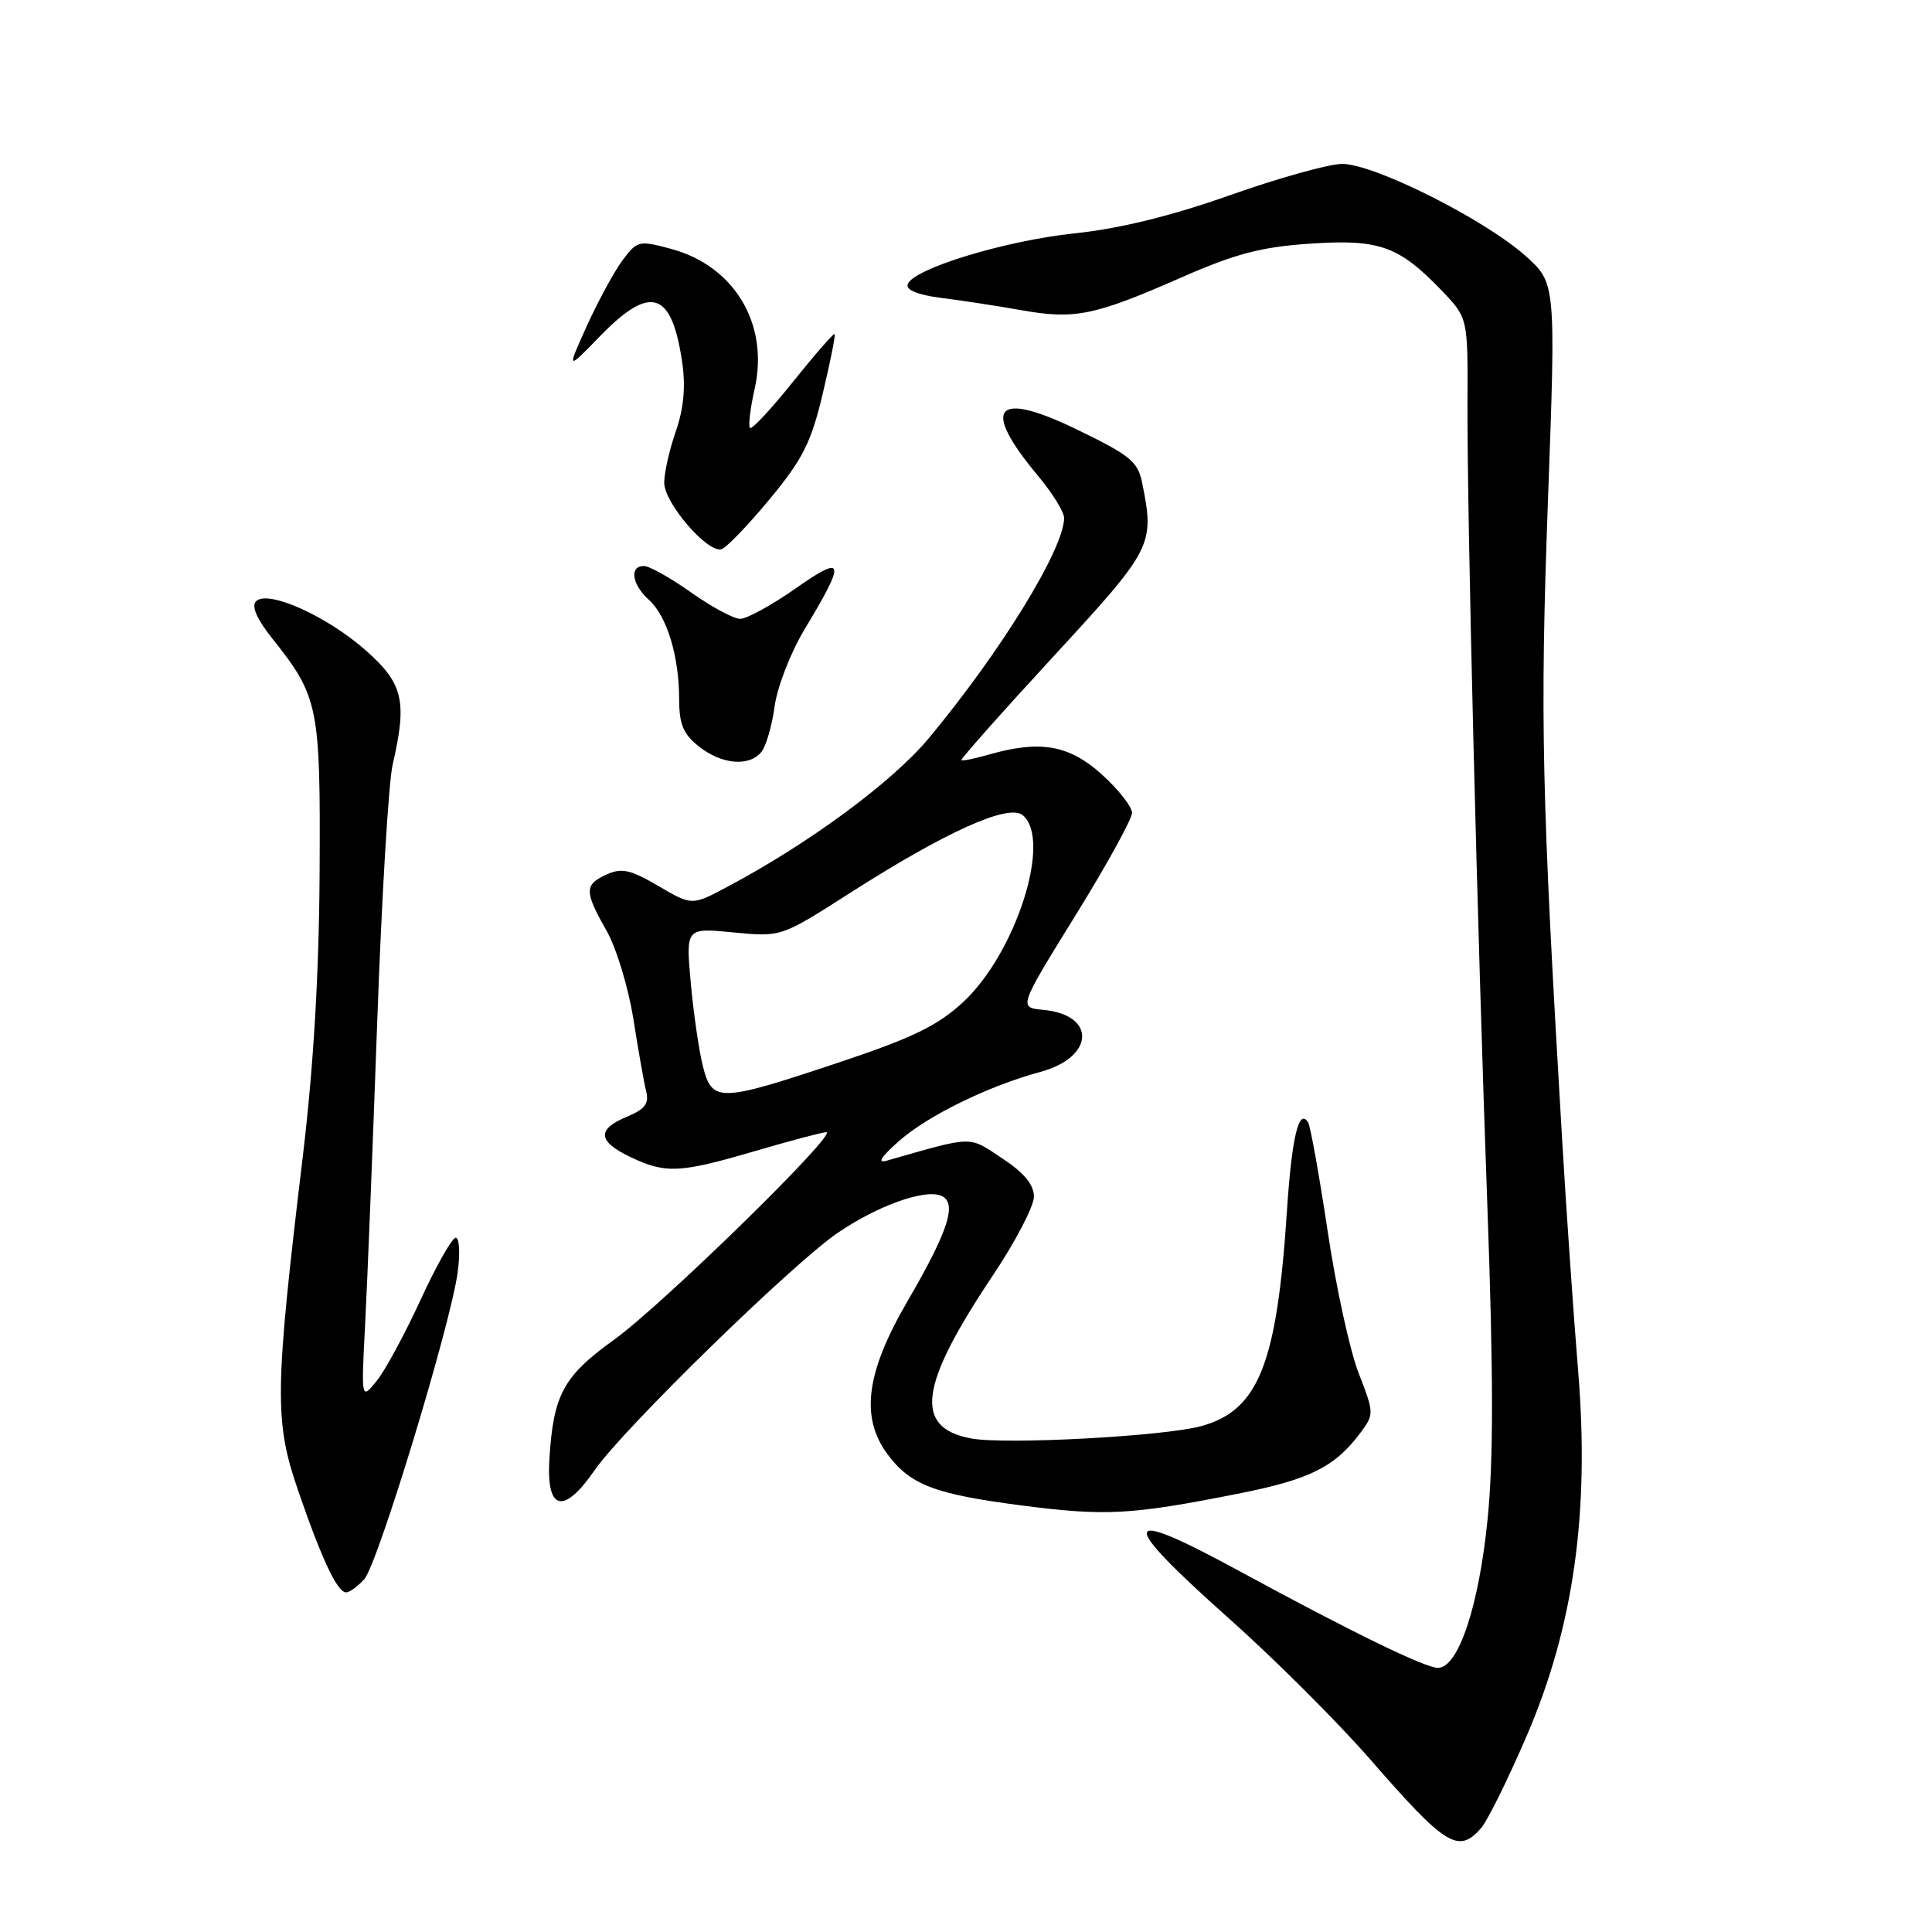 <?xml version="1.0" encoding="UTF-8" standalone="no"?>
<!DOCTYPE svg PUBLIC "-//W3C//DTD SVG 1.1//EN" "http://www.w3.org/Graphics/SVG/1.1/DTD/svg11.dtd" >
<svg xmlns="http://www.w3.org/2000/svg" xmlns:xlink="http://www.w3.org/1999/xlink" version="1.1" viewBox="0 0 256 256">
 <g >
 <path fill="currentColor"
d=" M 196.24 242.25 C 197.09 241.29 199.81 235.78 202.30 230.00 C 208.54 215.48 210.66 200.39 209.10 181.50 C 208.51 174.35 207.56 160.62 206.99 151.00 C 204.27 105.10 204.06 95.32 205.10 66.66 C 206.17 37.50 206.17 37.50 202.12 33.89 C 196.61 28.99 181.90 21.63 177.77 21.72 C 175.97 21.76 169.28 23.63 162.91 25.89 C 155.14 28.63 148.37 30.29 142.41 30.92 C 133.17 31.89 120.94 35.62 120.27 37.68 C 120.02 38.43 121.65 39.08 124.69 39.47 C 127.34 39.80 132.12 40.53 135.32 41.10 C 142.43 42.36 145.01 41.83 156.50 36.78 C 163.70 33.62 167.11 32.72 173.55 32.29 C 182.76 31.66 185.33 32.58 191.00 38.47 C 194.50 42.11 194.50 42.11 194.45 53.30 C 194.39 68.40 195.73 122.60 197.09 160.01 C 197.89 182.10 197.90 193.52 197.11 201.35 C 195.95 212.89 193.23 221.00 190.53 221.00 C 188.82 221.00 178.96 216.19 164.10 208.11 C 148.29 199.52 147.96 201.20 162.86 214.47 C 168.83 219.78 177.25 228.18 181.56 233.13 C 191.58 244.63 193.23 245.66 196.24 242.25 Z  M 48.27 209.25 C 50.05 207.27 59.67 175.68 60.64 168.62 C 60.99 166.08 60.87 164.00 60.39 164.01 C 59.90 164.01 57.80 167.73 55.72 172.26 C 53.63 176.79 51.02 181.62 49.90 183.00 C 47.86 185.50 47.86 185.50 48.38 175.50 C 48.67 170.00 49.39 152.00 49.98 135.50 C 50.57 119.00 51.49 103.61 52.03 101.31 C 53.98 92.88 53.43 90.55 48.42 86.14 C 43.25 81.59 35.48 78.12 33.93 79.67 C 33.28 80.32 34.02 82.01 36.06 84.58 C 42.22 92.32 42.47 93.56 42.35 115.50 C 42.28 128.92 41.55 141.26 40.15 153.00 C 36.39 184.37 36.33 188.28 39.50 197.50 C 42.66 206.68 44.70 211.00 45.87 211.00 C 46.32 211.00 47.40 210.21 48.27 209.25 Z  M 163.96 197.94 C 173.55 196.05 176.86 194.40 180.25 189.87 C 182.09 187.40 182.09 187.25 180.02 181.93 C 178.86 178.94 177.01 170.46 175.91 163.07 C 174.80 155.69 173.64 149.23 173.33 148.72 C 172.11 146.75 171.17 150.68 170.53 160.40 C 169.20 180.75 166.77 186.86 159.20 188.96 C 154.26 190.32 133.22 191.45 128.67 190.60 C 121.04 189.17 121.78 183.61 131.56 169.00 C 134.55 164.53 137.00 159.84 137.00 158.57 C 137.00 156.97 135.71 155.41 132.79 153.48 C 128.27 150.49 129.14 150.47 117.51 153.79 C 116.18 154.17 116.72 153.31 119.15 151.17 C 123.00 147.79 131.00 143.89 137.83 142.04 C 145.04 140.10 145.31 134.47 138.23 133.81 C 134.96 133.50 134.96 133.50 142.48 121.34 C 146.62 114.66 150.00 108.52 150.00 107.71 C 150.00 106.90 148.20 104.61 146.00 102.62 C 141.67 98.71 137.85 98.04 131.06 99.98 C 129.17 100.52 127.52 100.86 127.39 100.72 C 127.26 100.59 132.74 94.41 139.57 87.00 C 152.76 72.69 153.00 72.23 151.35 64.02 C 150.78 61.16 149.78 60.34 142.65 56.89 C 131.82 51.65 129.93 53.94 137.56 63.07 C 139.45 65.34 141.00 67.84 141.00 68.63 C 141.00 72.71 132.63 86.33 123.06 97.83 C 118.26 103.60 107.21 111.76 96.39 117.50 C 91.69 120.01 91.69 120.01 87.23 117.39 C 83.53 115.23 82.37 114.97 80.39 115.87 C 77.41 117.22 77.41 118.11 80.37 123.32 C 81.68 125.62 83.27 130.88 83.92 135.00 C 84.57 139.12 85.33 143.44 85.62 144.60 C 86.03 146.23 85.46 146.98 83.07 147.97 C 79.05 149.64 79.19 151.24 83.53 153.31 C 88.21 155.54 90.06 155.45 100.05 152.52 C 104.70 151.16 108.94 150.03 109.48 150.02 C 111.22 149.98 87.73 172.95 81.33 177.55 C 74.62 182.37 73.30 184.84 72.79 193.47 C 72.40 200.21 74.71 200.73 78.79 194.81 C 82.51 189.41 104.97 167.48 111.00 163.36 C 116.22 159.80 122.40 157.56 124.65 158.42 C 126.91 159.28 125.74 162.99 120.20 172.50 C 114.75 181.87 113.98 187.80 117.59 192.68 C 120.61 196.75 123.82 197.98 135.29 199.47 C 146.46 200.92 149.83 200.74 163.96 197.94 Z  M 100.88 99.65 C 101.49 98.91 102.29 96.19 102.64 93.60 C 102.99 91.02 104.77 86.45 106.58 83.44 C 112.14 74.21 111.96 73.39 105.41 77.98 C 102.25 80.19 98.95 82.00 98.08 82.00 C 97.21 82.00 94.28 80.42 91.57 78.50 C 88.86 76.58 86.05 75.00 85.32 75.00 C 83.36 75.00 83.72 77.44 85.99 79.49 C 88.38 81.65 89.99 86.95 89.99 92.68 C 90.00 96.00 90.54 97.28 92.63 98.93 C 95.65 101.30 99.24 101.62 100.88 99.65 Z  M 101.95 66.18 C 106.36 60.86 107.47 58.67 109.01 52.19 C 110.02 47.96 110.73 44.40 110.59 44.26 C 110.46 44.13 107.98 46.97 105.08 50.58 C 102.19 54.20 99.62 56.95 99.38 56.71 C 99.13 56.46 99.41 54.12 100.00 51.50 C 101.92 42.94 97.31 35.24 88.93 32.98 C 84.67 31.83 84.43 31.89 82.51 34.46 C 81.41 35.93 79.29 39.83 77.79 43.12 C 75.08 49.11 75.08 49.11 79.50 44.55 C 86.23 37.63 89.03 38.54 90.41 48.12 C 90.86 51.23 90.59 54.16 89.56 57.12 C 88.72 59.53 88.02 62.60 88.01 63.95 C 88.00 66.61 93.69 73.25 95.58 72.78 C 96.20 72.63 99.07 69.66 101.95 66.18 Z  M 93.13 141.25 C 92.61 139.19 91.89 134.22 91.53 130.22 C 90.87 122.93 90.87 122.93 97.19 123.55 C 103.50 124.16 103.50 124.16 112.46 118.43 C 125.31 110.21 133.64 106.45 135.52 108.02 C 139.43 111.26 134.60 126.35 127.59 132.81 C 124.19 135.94 120.89 137.54 110.92 140.86 C 95.26 146.08 94.35 146.10 93.13 141.25 Z "/>
</g>
</svg>